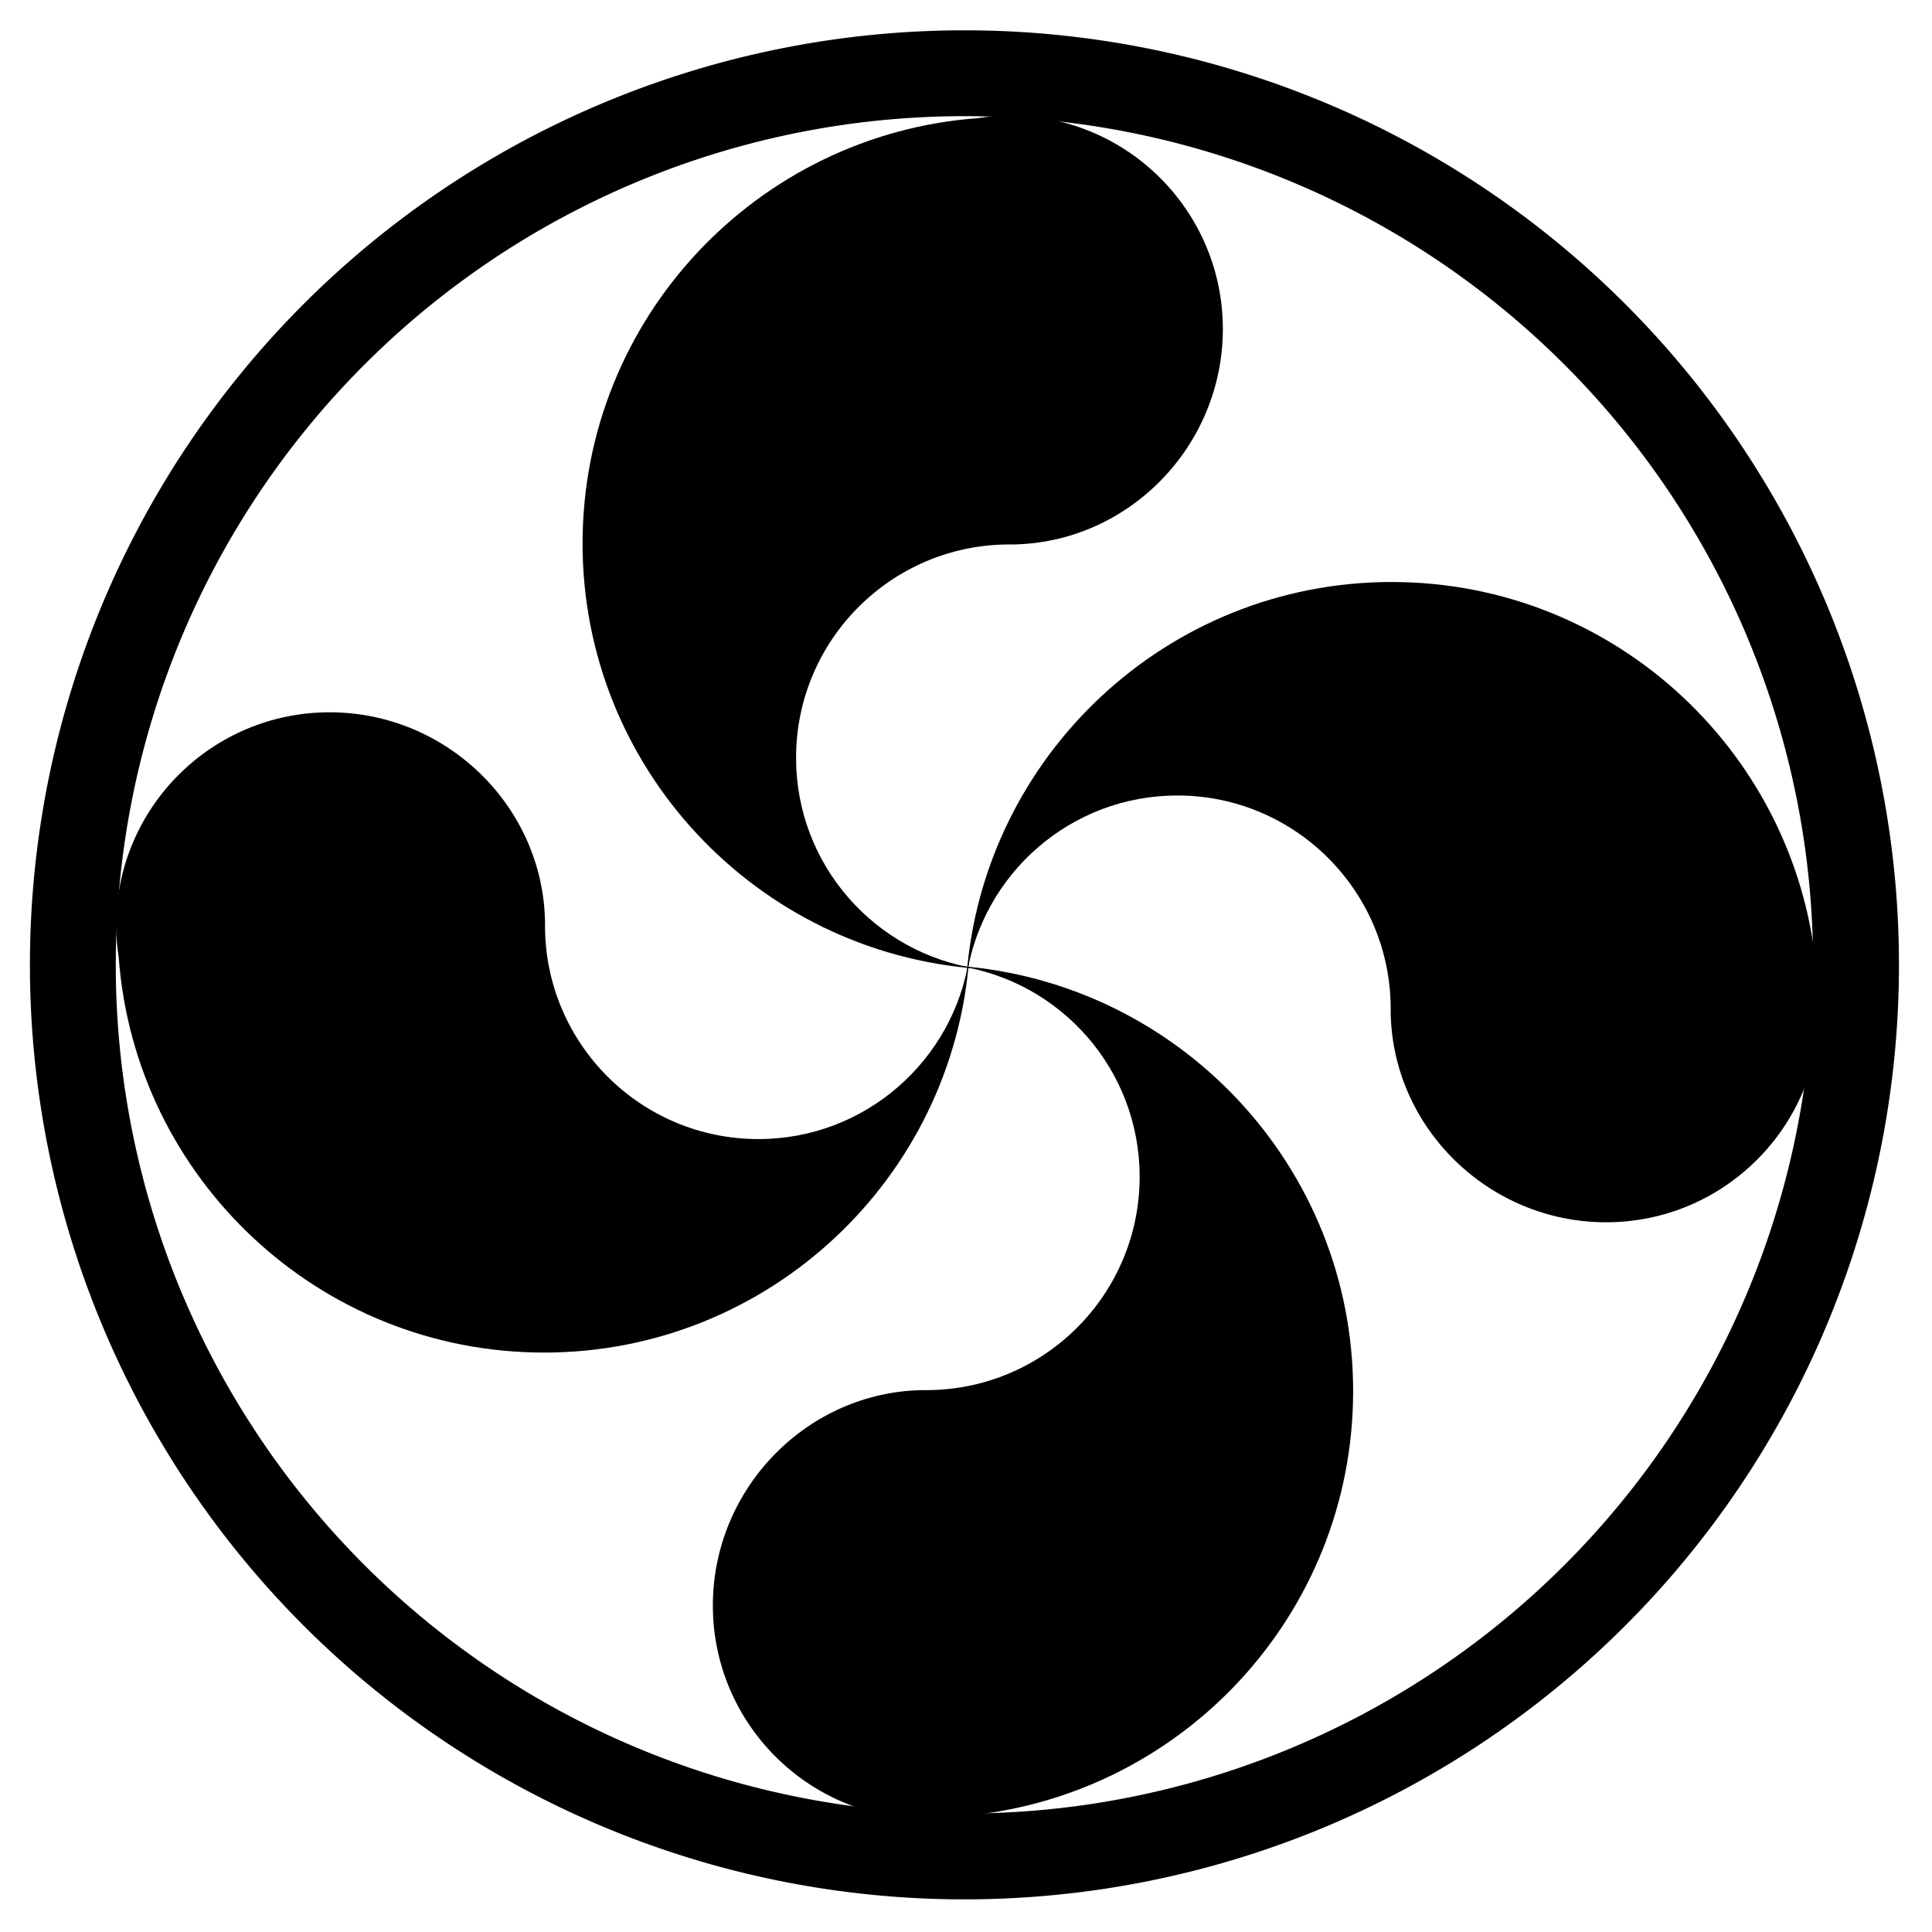<?xml version="1.0" encoding="UTF-8"?>
<svg viewBox="0 0 155 155" xmlns="http://www.w3.org/2000/svg">
 <path transform="matrix(1.102 0 0 1.102 -274.67 -210.16)" d="m384.37 260.95a64.908 64.908 0 1 0 -129.82 0 64.908 64.908 0 1 0 129.82 0z" fill="none" stroke="#000" stroke-width="6.25"/>
 <g transform="matrix(1.045 0 0 1.045 -365.86 -226.68)" fill-rule="evenodd">
  <path d="m456.95 261.6c-17.267 0-31.397 13.388-32.65 30.336 1.181-7.887 7.976-13.945 16.19-13.945 9.045 0 16.383 7.338 16.383 16.383l-0.003 0.201c0.109 8.951 7.563 16.182 16.54 16.182 9.045 0 16.391-7.338 16.391-16.383 0-0.831-0.081-1.64-0.201-2.437-1.253-16.948-15.383-30.336-32.65-30.336z"/>
  <path d="m391.87 320.76c17.267 0 31.397-13.388 32.65-30.336-1.181 7.887-7.976 13.945-16.19 13.945-9.045 0-16.383-7.338-16.383-16.383l0.003-0.201c-0.109-8.951-7.563-16.182-16.54-16.182-9.045 0-16.391 7.338-16.391 16.383 0 0.831 0.081 1.64 0.201 2.437 1.253 16.948 15.383 30.336 32.65 30.336z"/>
  <g transform="matrix(-1.9245e-17 1 -1 -1.9245e-17 715.59 -133.23)">
   <path d="m456.95 261.6c-17.267 0-31.397 13.388-32.65 30.336 1.181-7.887 7.976-13.945 16.19-13.945 9.045 0 16.383 7.338 16.383 16.383l-0.003 0.201c0.109 8.951 7.563 16.182 16.54 16.182 9.045 0 16.391-7.338 16.391-16.383 0-0.831-0.081-1.64-0.201-2.437-1.253-16.948-15.383-30.336-32.65-30.336z"/>
   <path d="m391.87 320.76c17.267 0 31.397-13.388 32.65-30.336-1.181 7.887-7.976 13.945-16.19 13.945-9.045 0-16.383-7.338-16.383-16.383l0.003-0.201c-0.109-8.951-7.563-16.182-16.54-16.182-9.045 0-16.391 7.338-16.391 16.383 0 0.831 0.081 1.64 0.201 2.437 1.253 16.948 15.383 30.336 32.65 30.336z"/>
  </g>
 </g>
</svg>
